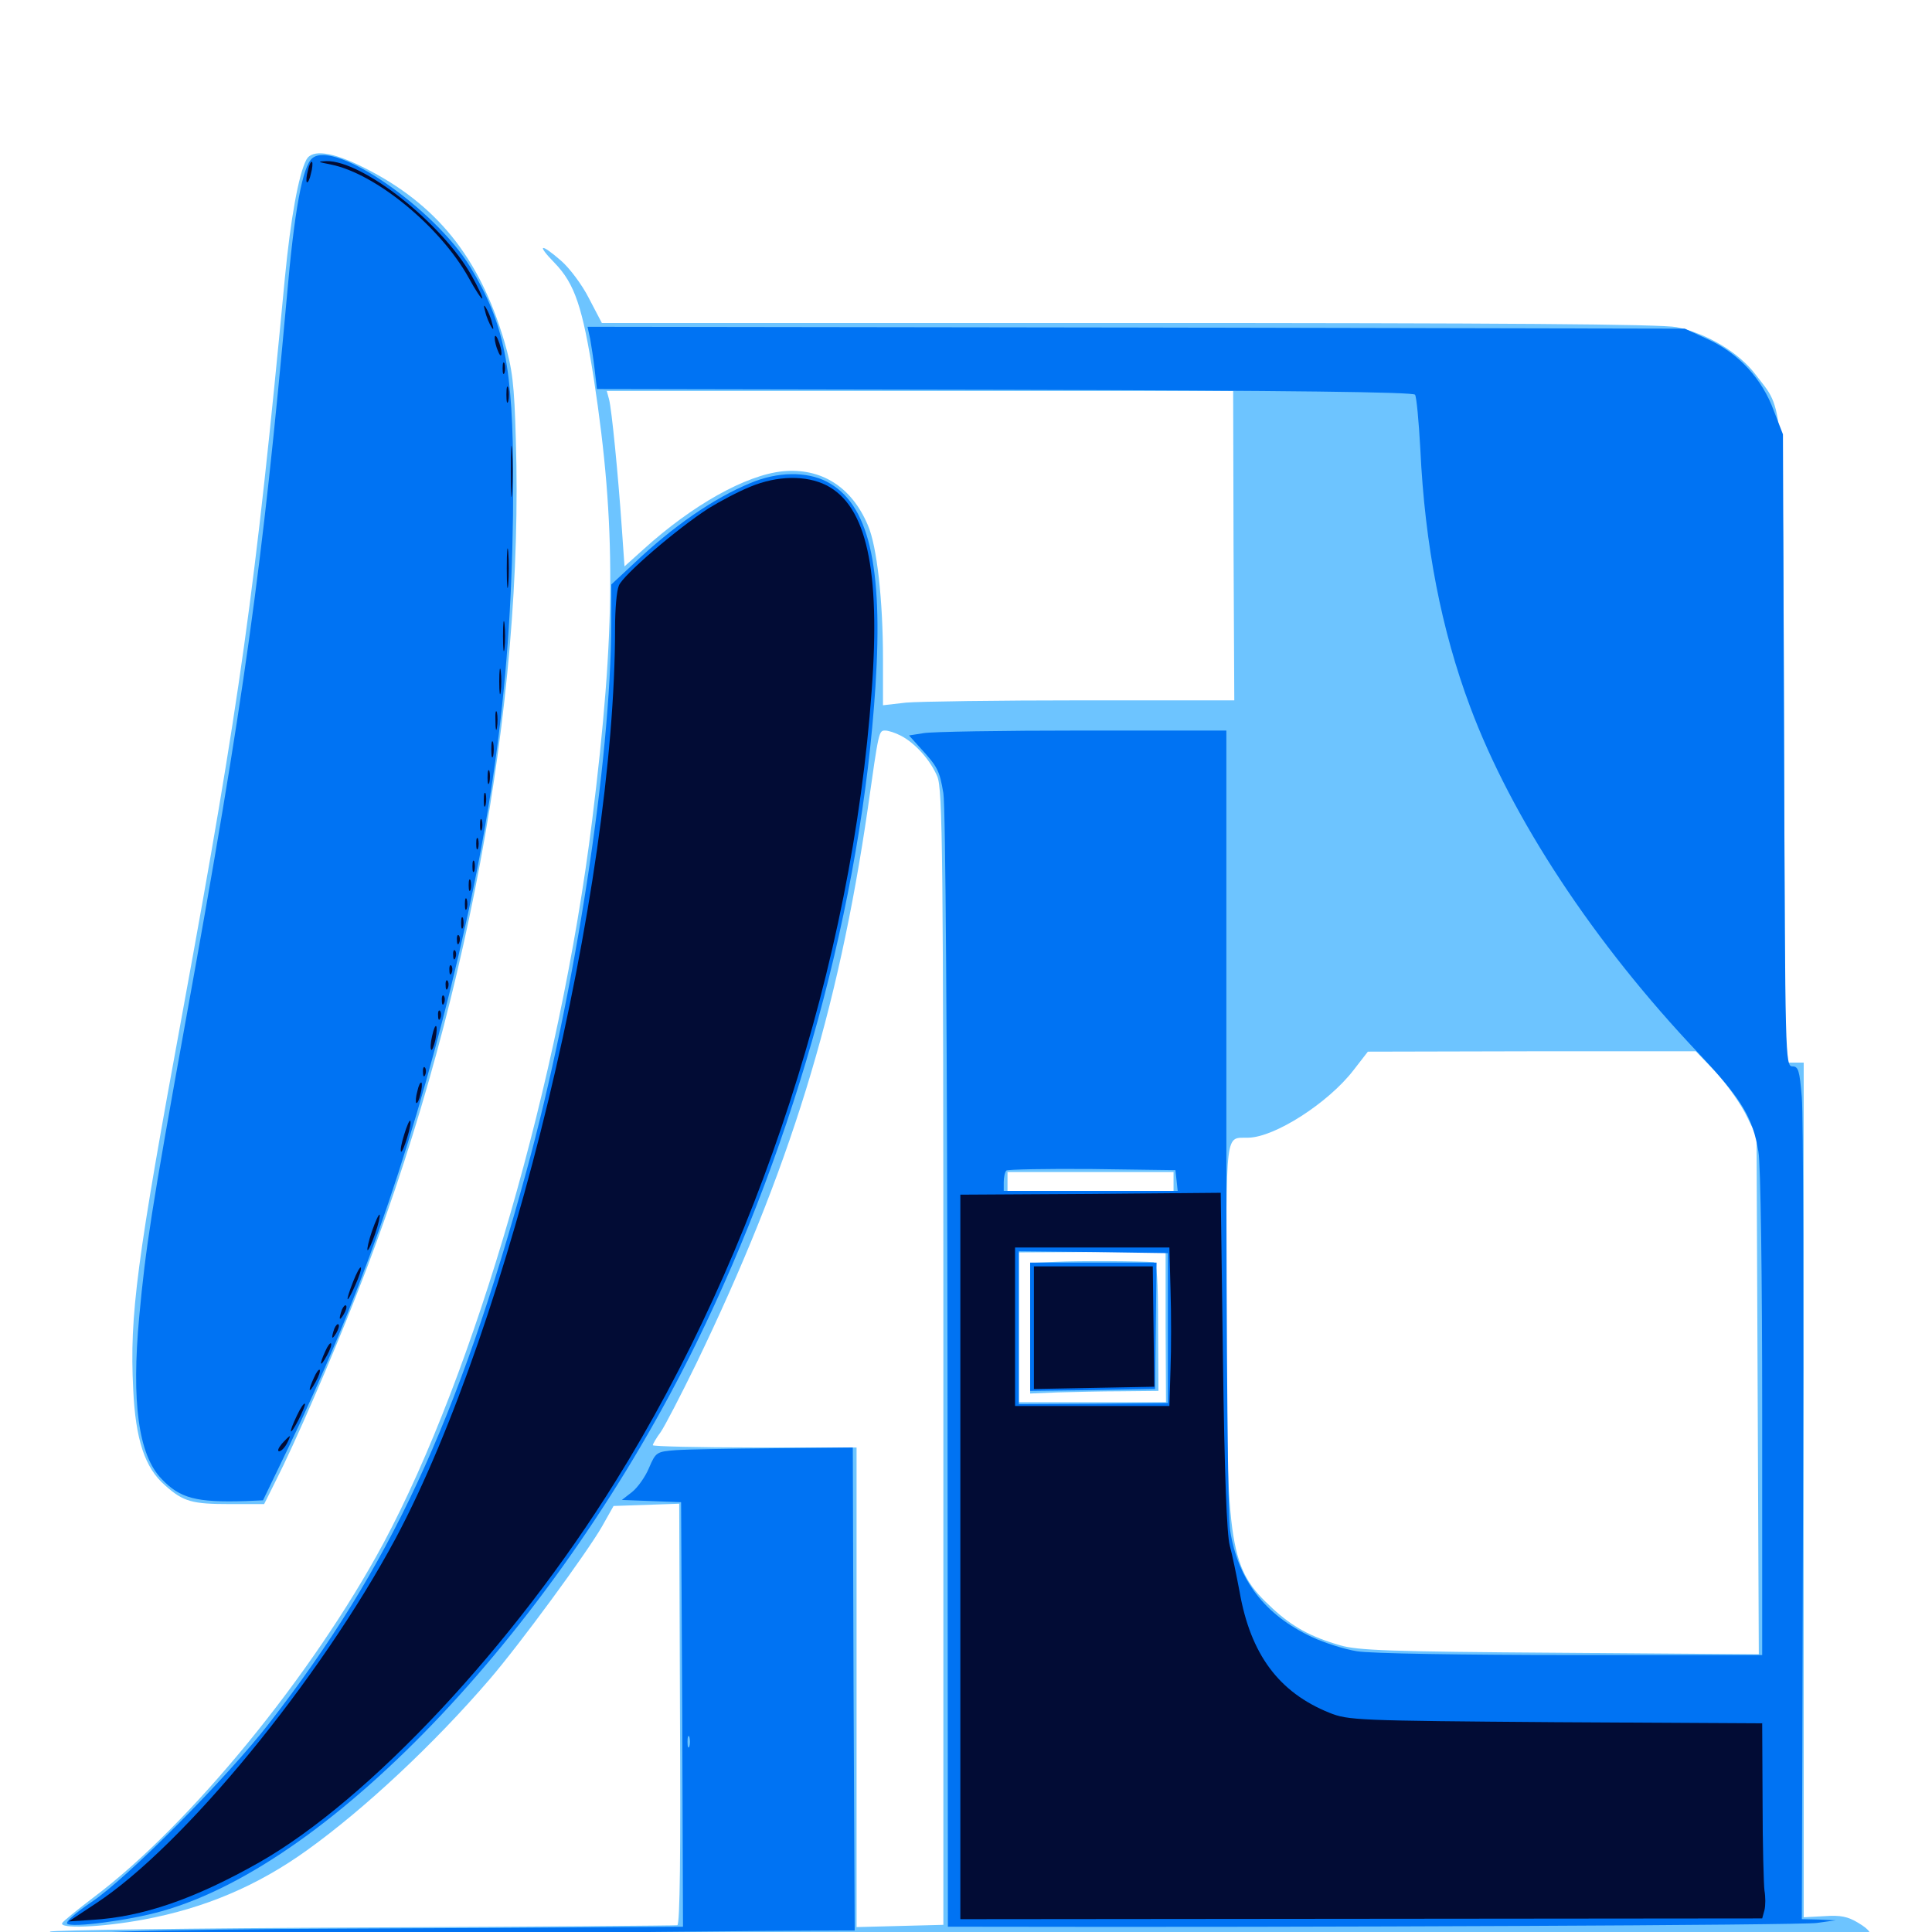 <svg xmlns="http://www.w3.org/2000/svg" viewBox="0 -1000 1000 1000">
	<path fill="#6dc4ff" d="M158.594 -917.383C154.492 -909.57 150.391 -886.523 147.461 -856.25C132.031 -693.359 124.219 -638.086 94.727 -477.344C70.703 -347.07 66.992 -319.336 68.945 -281.055C70.117 -254.883 75 -240.234 85.352 -231.25C94.922 -222.656 99.414 -221.484 119.336 -221.484H136.719L142.578 -233.203C152.539 -252.734 171.68 -296.875 184.57 -329.883C241.016 -473.242 271.289 -635.547 266.992 -772.266C266.211 -801.367 265.234 -808.984 260.938 -823.633C248.047 -866.797 225.977 -894.336 188.672 -913.086C172.07 -921.484 161.523 -922.852 158.594 -917.383ZM287.109 -863.867C297.461 -853.125 301.562 -841.211 307.422 -803.516C318.945 -728.32 318.75 -673.828 306.445 -575C289.844 -441.602 245.898 -289.844 198.438 -201.172C161.719 -133.008 98.438 -55.469 48.242 -17.773C40.039 -11.523 32.812 -5.664 32.227 -4.688C30.273 -1.562 52.344 -2.344 74.414 -6.445C105.859 -12.305 133.203 -23.828 158.984 -42.383C188.672 -63.672 224.609 -97.266 253.32 -130.664C269.141 -149.023 303.906 -196.484 311.523 -209.766L317.578 -220.508L334.57 -221.094L351.562 -221.68L351.953 -112.891C352.344 -41.602 351.953 -3.906 350.586 -3.516C349.609 -3.32 276.367 -2.734 188.086 -2.344C99.805 -1.953 26.758 -0.977 25.977 -0.195C25.195 0.586 25.586 3.711 26.562 6.641L28.32 11.914H498.047H967.773L968.359 5.859C968.945 0.586 967.969 -0.977 961.914 -4.688C956.445 -8.008 952.734 -8.789 944.336 -8.203L933.594 -7.617V-228.906V-450H928.711H924.023L923.438 -614.648C922.852 -798.438 923.633 -786.523 908.594 -806.25C900 -817.578 883.594 -827.344 867.773 -830.664C859.961 -832.227 777.93 -832.812 584.18 -832.812H311.523L304.883 -845.508C301.367 -852.539 294.727 -861.328 290.43 -865.039C279.688 -874.414 277.539 -873.633 287.109 -863.867ZM638.477 -717.578L638.867 -637.5H559.961C516.602 -637.5 475.586 -636.914 468.945 -636.328L457.031 -634.961V-658.789C457.031 -689.258 453.906 -717.383 449.219 -728.125C440.82 -748.047 425 -758.008 405.078 -756.055C385.938 -754.102 358.203 -738.477 333.008 -715.625L323.242 -706.836L321.875 -726.367C319.922 -754.688 316.602 -788.281 315.234 -793.359L314.062 -797.656H476.172H638.281ZM466.406 -619.141C473.828 -615.234 481.641 -606.445 485.156 -598.047C487.891 -591.602 488.281 -557.617 488.281 -297.266V-3.711L465.82 -3.125L443.359 -2.539V-126.758V-250.781H390.625C361.719 -250.781 337.891 -251.367 337.891 -251.953C337.891 -252.539 339.648 -255.664 341.992 -258.789C344.141 -261.914 352.344 -277.734 360.352 -294.141C408.594 -394.141 433.789 -475.781 449.219 -581.836C454.883 -621.875 454.883 -621.875 458.203 -621.875C459.766 -621.875 463.477 -620.703 466.406 -619.141ZM888.086 -445.117C893.555 -439.062 900.586 -429.297 903.711 -423.047L909.18 -411.914L909.766 -277.93L910.352 -143.75L807.227 -144.531C720.312 -145.117 702.539 -145.703 693.555 -148.438C678.516 -152.734 668.945 -158.008 658.789 -167.383C636.328 -188.086 634.766 -197.852 634.766 -317.188C634.766 -417.383 633.984 -410.742 646.094 -411.133C659.766 -411.328 687.5 -429.102 700.586 -446.094L708.008 -455.664L792.969 -455.859H877.734ZM607.422 -388.477V-383.594H564.453H521.484V-388.477V-393.359H564.453H607.422ZM603.32 -313.086L603.516 -274.219H565.43H527.344V-312.891V-351.758L565.43 -351.953L603.32 -352.148ZM546.484 -346.875L533.203 -346.289V-312.5V-278.711L547.461 -279.297C555.078 -279.492 570.117 -279.883 580.469 -279.883L599.609 -280.078L599.414 -313.281C599.414 -337.695 598.828 -346.484 597.07 -346.68C591.406 -347.266 558.398 -347.461 546.484 -346.875Z"/>
	<path fill="#0073f3" d="M161.719 -918.164C156.641 -914.258 152.344 -891.211 148.438 -845.898C135.742 -705.859 126.562 -639.453 95.898 -470.508C78.516 -374.414 75.391 -354.492 72.07 -318.555C67.969 -274.219 71.68 -246.875 83.594 -234.57C93.164 -224.414 101.562 -222.266 127.148 -223.047L136.133 -223.438L149.023 -250.195C185.156 -325.391 210.742 -397.852 233.398 -489.062C256.445 -582.617 265.625 -656.836 265.625 -750.391C265.625 -809.766 261.133 -832.617 243.359 -861.914C225 -891.992 173.438 -927.734 161.719 -918.164ZM305.469 -824.609C306.055 -821.289 307.227 -813.867 307.812 -808.594L308.984 -798.633L520.117 -798.242C670.312 -797.852 731.445 -797.07 732.422 -795.703C733.203 -794.531 734.375 -781.836 735.156 -767.578C737.5 -717.773 746.094 -673.828 760.938 -634.18C782.422 -576.562 825 -511.914 879.297 -454.688C901.367 -431.25 907.227 -421.68 910.156 -403.906C911.328 -397.461 912.109 -338.086 912.109 -267.969V-143.359H813.086C758.398 -143.359 708.789 -144.141 702.344 -145.312C696.094 -146.289 685.547 -149.609 678.906 -152.734C654.492 -164.258 640.82 -182.227 636.719 -207.812C635.547 -215.82 634.766 -293.359 634.766 -421.289V-621.875H560.156C518.945 -621.875 482.031 -621.289 477.93 -620.508L470.508 -619.336L475.977 -613.281C485.352 -603.125 486.328 -601.172 488.281 -589.453C489.453 -582.812 490.234 -460.352 490.43 -290.43L490.625 -2.734H507.617C678.711 -2.344 933.008 -3.516 940.43 -4.688L950.195 -6.055L941.406 -6.445L932.617 -6.641L933.203 -211.133C933.594 -323.828 933.398 -423.047 932.617 -432.031C931.445 -445.898 930.859 -448.047 927.734 -448.047C924.023 -448.047 924.023 -453.516 923.438 -611.719L922.852 -775.195L918.164 -787.305C912.109 -803.906 900 -816.992 884.375 -824.219L872.07 -829.883L588.086 -830.469L304.102 -830.859ZM608.984 -389.062L609.57 -383.594H564.648H519.531V-388.086C519.531 -390.625 520.117 -393.359 520.898 -394.141C521.68 -394.727 541.602 -395.117 565.234 -394.922L608.398 -394.336ZM604.492 -312.5V-273.828L566.016 -273.438L527.344 -273.242V-312.891V-352.344L566.016 -351.953L604.492 -351.367ZM533.203 -313.281V-280.078L565.43 -280.469L597.852 -281.055L598.242 -313.867L598.633 -346.484H566.016H533.203ZM388.477 -750C369.531 -742.188 348.438 -727.734 327.734 -708.008L316.406 -697.461V-677.734C316.211 -606.25 297.656 -485.547 272.461 -393.75C237.109 -264.648 201.758 -188.477 139.453 -108.203C117.578 -79.883 66.016 -27.93 47.266 -15.43C39.453 -10.156 33.789 -5.273 34.766 -4.297C36.914 -2.148 66.406 -5.859 83.594 -10.742C172.461 -35.547 288.867 -159.18 360.352 -304.688C412.109 -410.156 445.898 -533.203 453.125 -644.531C457.227 -707.617 449.609 -739.648 427.734 -750.781C417.383 -756.055 402.344 -755.859 388.477 -750ZM350 -249.414C339.844 -248.633 339.453 -248.438 335.938 -240.234C333.984 -235.547 330.078 -230.078 327.148 -227.734L321.875 -223.633L337.305 -223.047L352.539 -222.461L353.125 -112.695L353.516 -2.734L319.922 -2.539C301.367 -2.344 239.062 -1.953 181.641 -1.758C75.586 -1.367 25.391 0.195 25.391 3.516C25.391 4.492 29.102 4.883 33.789 4.102C39.648 3.32 354.492 -0.586 437.5 -0.781H442.383L441.797 -125.781L441.406 -250.781L400.781 -250.391C378.516 -250.195 355.664 -249.805 350 -249.414ZM356.836 -96.094C356.25 -94.727 355.859 -95.703 355.859 -98.438C355.859 -101.172 356.25 -102.148 356.836 -100.977C357.227 -99.609 357.227 -97.266 356.836 -96.094Z"/>
	<path fill="#020c35" d="M159.375 -911.719C158.594 -908.984 158.398 -906.25 158.789 -905.664C159.375 -905.273 160.352 -907.227 160.938 -910.156C161.719 -912.891 161.914 -915.625 161.523 -916.211C160.938 -916.602 159.961 -914.648 159.375 -911.719ZM171.289 -914.844C194.531 -910.156 227.93 -882.617 242.578 -856.25C246.094 -849.805 249.219 -845.117 249.609 -845.508C250 -845.898 247.461 -851.367 243.945 -857.617C228.32 -884.961 187.5 -916.992 168.945 -916.602C164.062 -916.406 164.258 -916.211 171.289 -914.844ZM251.172 -838.672C251.758 -835.938 253.32 -832.422 254.297 -830.859C255.469 -828.906 255.664 -829.492 254.688 -832.812C254.102 -835.547 252.539 -839.062 251.562 -840.625C250.391 -842.578 250.195 -841.992 251.172 -838.672ZM256.055 -825C256.055 -823.438 256.836 -820.312 257.812 -818.164C258.789 -815.625 259.57 -815.43 259.57 -817.188C259.57 -818.75 258.789 -821.875 257.812 -824.023C256.836 -826.562 256.055 -826.758 256.055 -825ZM260.156 -809.375C260.156 -806.641 260.547 -805.664 261.133 -807.031C261.523 -808.203 261.523 -810.547 261.133 -811.914C260.547 -813.086 260.156 -812.109 260.156 -809.375ZM262.109 -795.703C262.109 -791.992 262.5 -790.43 263.086 -792.383C263.477 -794.141 263.477 -797.266 263.086 -799.219C262.5 -800.977 262.109 -799.414 262.109 -795.703ZM264.453 -755.664C264.453 -743.945 264.648 -739.258 265.039 -745.508C265.43 -751.758 265.43 -761.328 265.039 -766.992C264.648 -772.656 264.453 -767.578 264.453 -755.664ZM388.281 -748.047C382.031 -745.508 372.461 -740.43 366.797 -736.914C350.391 -726.367 322.266 -702.148 320.312 -696.875C319.141 -694.141 318.359 -684.375 318.359 -675C318.359 -539.648 264.062 -315.039 204.883 -203.906C165.43 -130.469 95.117 -44.531 49.414 -14.648L35.547 -5.469L47.461 -6.25C73.828 -7.812 100.586 -16.992 134.375 -36.133C191.211 -68.555 265.625 -148.047 318.555 -233.203C392.383 -351.562 441.016 -501.562 451.172 -642.383C455.859 -705.273 448.438 -738.281 427.734 -748.828C417.188 -754.102 402.344 -753.906 388.281 -748.047ZM262.305 -705.859C262.305 -696.68 262.695 -692.969 263.086 -697.656C263.477 -702.148 263.477 -709.57 263.086 -714.258C262.695 -718.75 262.305 -715.039 262.305 -705.859ZM260.352 -670.703C260.352 -663.672 260.742 -660.938 261.133 -664.453C261.523 -667.773 261.523 -673.633 261.133 -677.148C260.742 -680.469 260.352 -677.734 260.352 -670.703ZM258.398 -647.266C258.398 -641.406 258.789 -638.867 259.18 -641.992C259.57 -644.922 259.57 -649.609 259.18 -652.734C258.789 -655.664 258.398 -653.125 258.398 -647.266ZM256.445 -626.758C256.445 -622.461 256.836 -620.898 257.227 -623.438C257.617 -625.781 257.617 -629.297 257.227 -631.25C256.641 -633.008 256.25 -631.055 256.445 -626.758ZM254.297 -612.109C254.297 -608.398 254.688 -606.836 255.273 -608.789C255.664 -610.547 255.664 -613.672 255.273 -615.625C254.688 -617.383 254.297 -615.82 254.297 -612.109ZM252.344 -597.461C252.344 -594.336 252.734 -593.164 253.32 -595.117C253.711 -596.875 253.711 -599.609 253.32 -600.977C252.734 -602.148 252.344 -600.781 252.344 -597.461ZM250.391 -585.742C250.391 -582.617 250.781 -581.445 251.367 -583.398C251.758 -585.156 251.758 -587.891 251.367 -589.258C250.781 -590.43 250.391 -589.062 250.391 -585.742ZM248.438 -573.047C248.438 -570.312 248.828 -569.336 249.414 -570.703C249.805 -571.875 249.805 -574.219 249.414 -575.586C248.828 -576.758 248.438 -575.781 248.438 -573.047ZM246.484 -563.281C246.484 -560.547 246.875 -559.57 247.461 -560.938C247.852 -562.109 247.852 -564.453 247.461 -565.82C246.875 -566.992 246.484 -566.016 246.484 -563.281ZM244.531 -551.562C244.531 -548.828 244.922 -547.852 245.508 -549.219C245.898 -550.391 245.898 -552.734 245.508 -554.102C244.922 -555.273 244.531 -554.297 244.531 -551.562ZM242.578 -541.797C242.578 -539.062 242.969 -538.086 243.555 -539.453C243.945 -540.625 243.945 -542.969 243.555 -544.336C242.969 -545.508 242.578 -544.531 242.578 -541.797ZM240.625 -532.031C240.625 -529.297 241.016 -528.32 241.602 -529.688C241.992 -530.859 241.992 -533.203 241.602 -534.57C241.016 -535.742 240.625 -534.766 240.625 -532.031ZM238.672 -522.266C238.672 -519.531 239.062 -518.555 239.648 -519.922C240.039 -521.094 240.039 -523.438 239.648 -524.805C239.062 -525.977 238.672 -525 238.672 -522.266ZM236.523 -513.281C236.523 -511.133 237.109 -510.547 237.695 -512.109C238.281 -513.477 238.086 -515.234 237.5 -515.82C236.914 -516.602 236.328 -515.43 236.523 -513.281ZM234.57 -505.469C234.57 -503.32 235.156 -502.734 235.742 -504.297C236.328 -505.664 236.133 -507.422 235.547 -508.008C234.961 -508.789 234.375 -507.617 234.57 -505.469ZM232.617 -497.656C232.617 -495.508 233.203 -494.922 233.789 -496.484C234.375 -497.852 234.18 -499.609 233.594 -500.195C233.008 -500.977 232.422 -499.805 232.617 -497.656ZM230.664 -489.844C230.664 -487.695 231.25 -487.109 231.836 -488.672C232.422 -490.039 232.227 -491.797 231.641 -492.383C231.055 -493.164 230.469 -491.992 230.664 -489.844ZM228.711 -482.031C228.711 -479.883 229.297 -479.297 229.883 -480.859C230.469 -482.227 230.273 -483.984 229.688 -484.57C229.102 -485.352 228.516 -484.18 228.711 -482.031ZM226.758 -474.219C226.758 -472.07 227.344 -471.484 227.93 -473.047C228.516 -474.414 228.32 -476.172 227.734 -476.758C227.148 -477.539 226.562 -476.367 226.758 -474.219ZM223.633 -463.672C222.852 -460.352 222.656 -457.031 223.242 -456.641C223.633 -456.055 224.609 -458.594 225.391 -461.914C226.953 -470.117 225.391 -471.68 223.633 -463.672ZM218.945 -444.922C218.945 -442.773 219.531 -442.188 220.117 -443.75C220.703 -445.117 220.508 -446.875 219.922 -447.461C219.336 -448.242 218.75 -447.07 218.945 -444.922ZM216.016 -435.156C215.234 -432.422 215.039 -429.688 215.43 -429.102C216.016 -428.711 216.992 -430.664 217.578 -433.594C218.359 -436.328 218.555 -439.062 218.164 -439.648C217.578 -440.039 216.602 -438.086 216.016 -435.156ZM209.18 -412.695C207.812 -408.398 207.031 -404.297 207.617 -403.906C208.008 -403.516 209.375 -406.641 210.742 -411.133C212.109 -415.43 212.891 -419.531 212.305 -419.922C211.914 -420.312 210.547 -417.188 209.18 -412.695ZM564.453 -382.031L497.07 -381.641V-194.141V-6.641L704.688 -6.836L912.109 -7.031L913.281 -11.328C913.867 -13.672 913.867 -18.164 913.281 -21.484C912.891 -24.609 912.305 -45.312 912.305 -67.578L912.109 -108.008L805.273 -108.594C701.953 -109.375 697.852 -109.57 688.086 -113.477C661.914 -124.023 647.266 -143.75 641.602 -176.172C640.039 -184.375 637.891 -195.117 636.523 -200C634.961 -205.859 633.789 -237.305 633.008 -295.703L631.836 -382.617ZM605.859 -332.422C606.25 -320.312 606.25 -301.758 605.859 -291.406L605.273 -272.266H565.43H525.391V-313.281V-354.297H565.234H605.273ZM535.156 -312.891V-281.055L566.406 -281.641L597.461 -282.227L597.07 -313.281L596.68 -344.531H566.016H535.156ZM192.578 -362.891C190.82 -357.812 189.844 -353.32 190.234 -352.93C190.625 -352.539 192.383 -356.25 194.141 -361.328C195.898 -366.406 196.875 -370.898 196.484 -371.289C196.094 -371.68 194.336 -367.969 192.578 -362.891ZM182.812 -336.719C178.516 -325.781 179.102 -324.023 183.789 -334.57C185.938 -339.258 187.305 -343.555 186.719 -343.945C186.328 -344.336 184.57 -341.211 182.812 -336.719ZM176.953 -322.07C175.195 -316.992 175.586 -315.82 177.93 -319.727C179.102 -321.68 179.688 -323.828 179.102 -324.219C178.711 -324.805 177.734 -323.828 176.953 -322.07ZM173.047 -312.305C171.289 -307.227 171.68 -306.055 174.023 -309.961C175.195 -311.914 175.781 -314.062 175.195 -314.453C174.805 -315.039 173.828 -314.062 173.047 -312.305ZM168.359 -300.586C165.039 -293.359 165.625 -291.797 169.141 -298.242C170.898 -301.367 171.875 -304.297 171.289 -304.688C170.898 -305.078 169.531 -303.32 168.359 -300.586ZM162.5 -286.914C159.18 -279.688 159.766 -278.125 163.281 -284.57C165.039 -287.695 166.016 -290.625 165.43 -291.016C165.039 -291.406 163.672 -289.648 162.5 -286.914ZM153.711 -267.383C149.023 -257.617 149.805 -256.055 154.492 -265.039C156.641 -269.336 158.203 -273.047 157.812 -273.438C157.227 -273.828 155.469 -271.094 153.711 -267.383ZM145.898 -252.734C144.141 -250.586 143.359 -248.828 144.531 -248.828C145.508 -248.828 147.266 -250.586 148.438 -252.734C149.609 -254.883 150.195 -256.641 150 -256.641C149.609 -256.641 147.852 -254.883 145.898 -252.734Z"/>
</svg>